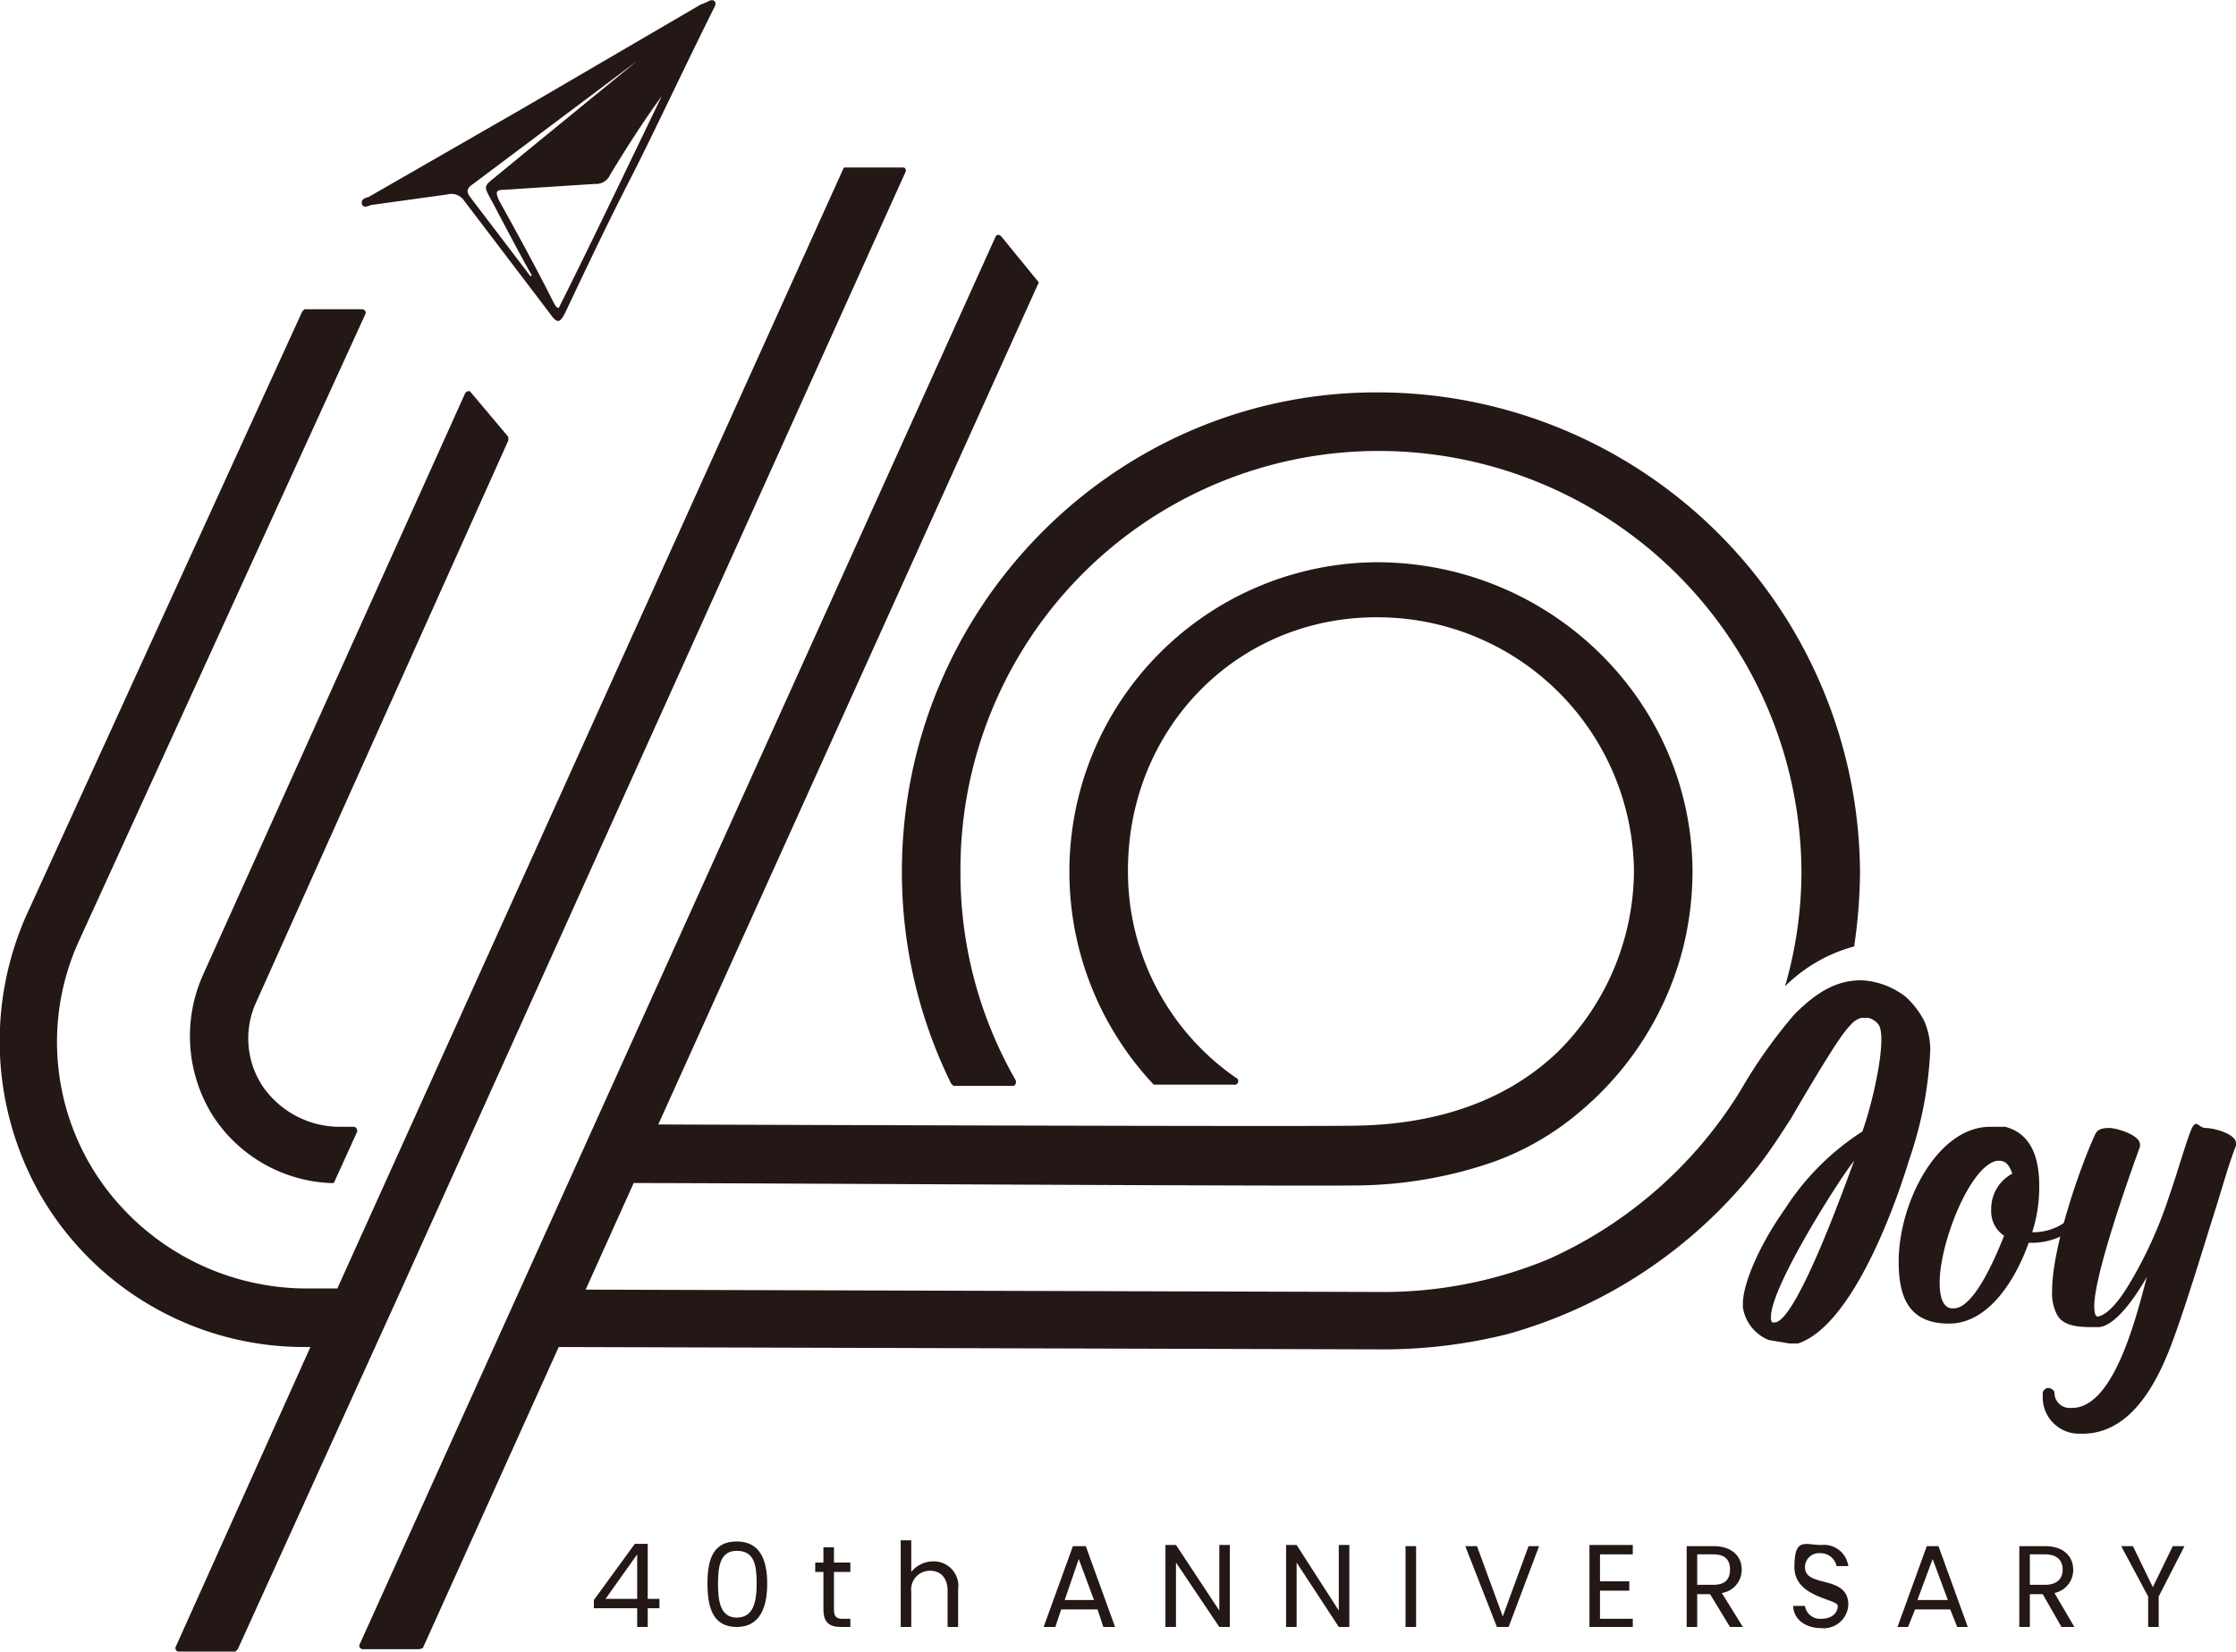 <svg id="a1d650b2-8193-40e5-9a66-578870472714" data-name="圖層 1" xmlns="http://www.w3.org/2000/svg" width="190.9" height="141" viewBox="0 0 190.9 141"><defs><style>.ea97890c-5b54-410a-ad27-21fc5e0ce31b{fill:#231815;}</style></defs><path class="ea97890c-5b54-410a-ad27-21fc5e0ce31b" d="M-192.1,168.3a12.6,12.6,0,0,0,10,5.7h.3l2-4.4c0-.2-.1-.4-.3-.4h-1.2a8,8,0,0,1-6.6-3.5,7.4,7.4,0,0,1-.5-7.2l21.5-47.9v-.3l-3.2-3.8c-.1-.2-.4-.1-.5.1L-193,156.3A12.8,12.8,0,0,0-192.1,168.3Z" transform="translate(210.3 -73)"/><path class="ea97890c-5b54-410a-ad27-21fc5e0ce31b" d="M-176,183l43-95.3c.1-.2,0-.4-.2-.4h-4.9c-.1,0-.2,0-.2.1L-181.5,183h-2.4a21.5,21.5,0,0,1-17.4-8.6,20.8,20.8,0,0,1-2.2-21.2l24.4-53.4c.1-.2-.1-.4-.3-.4h-4.9l-.2.2-23.3,51a26.5,26.5,0,0,0,1,24.5A26,26,0,0,0-184.4,188h.6l-11.5,25.6a.3.3,0,0,0,.2.4h4.9l.2-.2Z" transform="translate(210.3 -73)"/><path class="ea97890c-5b54-410a-ad27-21fc5e0ce31b" d="M-155.9,210.3h-3.7v-.7l3.5-4.8h1.1v4.7h1v.8h-1v1.6h-.9Zm0-.8v-3.8l-2.7,3.8Z" transform="translate(210.3 -73)"/><path class="ea97890c-5b54-410a-ad27-21fc5e0ce31b" d="M-147.4,204.6c2,0,2.6,1.6,2.6,3.6s-.6,3.7-2.6,3.7-2.5-1.6-2.5-3.7S-149.4,204.6-147.4,204.6Zm0,.8c-1.4,0-1.6,1.3-1.6,2.8s.2,2.9,1.6,2.9,1.7-1.3,1.7-2.9S-145.9,205.4-147.4,205.4Z" transform="translate(210.3 -73)"/><path class="ea97890c-5b54-410a-ad27-21fc5e0ce31b" d="M-140,207.2h-.7v-.8h.7v-1.3h.9v1.3h1.4v.8h-1.4v3.2c0,.6.2.8.7.8h.7v.7h-.8c-1,0-1.5-.4-1.5-1.5Z" transform="translate(210.3 -73)"/><path class="ea97890c-5b54-410a-ad27-21fc5e0ce31b" d="M-133.4,204.5h.9v2.7a2.4,2.4,0,0,1,1.8-.9,2.1,2.1,0,0,1,2.2,2.4v3.2h-.9v-3.1c0-1.1-.6-1.7-1.5-1.7a1.6,1.6,0,0,0-1.6,1.8v3h-.9Z" transform="translate(210.3 -73)"/><path class="ea97890c-5b54-410a-ad27-21fc5e0ce31b" d="M-116.6,210.4h-3.1l-.5,1.5h-1l2.5-6.9h1.1l2.5,6.9h-1Zm-1.6-4.3-1.2,3.5h2.5Z" transform="translate(210.3 -73)"/><path class="ea97890c-5b54-410a-ad27-21fc5e0ce31b" d="M-105.3,204.9v7h-.9l-3.7-5.5v5.5h-.9v-7h.9l3.7,5.6v-5.6Z" transform="translate(210.3 -73)"/><path class="ea97890c-5b54-410a-ad27-21fc5e0ce31b" d="M-95.1,204.9v7H-96l-3.6-5.5v5.5h-.9v-7h.9l3.6,5.6v-5.6Z" transform="translate(210.3 -73)"/><path class="ea97890c-5b54-410a-ad27-21fc5e0ce31b" d="M-90.3,205h.9v6.9h-.9Z" transform="translate(210.3 -73)"/><path class="ea97890c-5b54-410a-ad27-21fc5e0ce31b" d="M-79.8,205h.9l-2.6,6.9h-1l-2.7-6.9h1l2.2,6Z" transform="translate(210.3 -73)"/><path class="ea97890c-5b54-410a-ad27-21fc5e0ce31b" d="M-70.9,205.7h-2.8V208h2.5v.8h-2.5v2.4h2.8v.7h-3.7v-7h3.7Z" transform="translate(210.3 -73)"/><path class="ea97890c-5b54-410a-ad27-21fc5e0ce31b" d="M-64,205c1.6,0,2.4.9,2.4,2a2,2,0,0,1-1.7,2l1.8,2.9h-1.1l-1.7-2.8h-1.1v2.8h-.9V205Zm0,.7h-1.4v2.6H-64c1,0,1.4-.5,1.4-1.3S-63,205.7-64,205.7Z" transform="translate(210.3 -73)"/><path class="ea97890c-5b54-410a-ad27-21fc5e0ce31b" d="M-54.8,212c-1.4,0-2.4-.8-2.4-1.9h1a1.3,1.3,0,0,0,1.4,1.1c.9,0,1.4-.5,1.4-1.1s-3.7-.7-3.7-3.3.9-1.9,2.3-1.9a2.1,2.1,0,0,1,2.3,1.8h-1a1.4,1.4,0,0,0-1.4-1.1,1.2,1.2,0,0,0-1.3,1.2c0,1.8,3.7.6,3.7,3.2A2.1,2.1,0,0,1-54.8,212Z" transform="translate(210.3 -73)"/><path class="ea97890c-5b54-410a-ad27-21fc5e0ce31b" d="M-43.8,210.4h-3l-.6,1.5h-.9l2.5-6.9h1l2.5,6.9h-.9Zm-1.5-4.3-1.3,3.5H-44Z" transform="translate(210.3 -73)"/><path class="ea97890c-5b54-410a-ad27-21fc5e0ce31b" d="M-35.7,205c1.6,0,2.4.9,2.4,2a2,2,0,0,1-1.6,2l1.7,2.9h-1.1l-1.6-2.8H-37v2.8h-.9V205Zm0,.7H-37v2.6h1.3c1,0,1.5-.5,1.5-1.3S-34.7,205.7-35.7,205.7Z" transform="translate(210.3 -73)"/><path class="ea97890c-5b54-410a-ad27-21fc5e0ce31b" d="M-29.2,205h1l1.7,3.5,1.7-3.5h1l-2.2,4.3v2.6h-.9v-2.6Z" transform="translate(210.3 -73)"/><path class="ea97890c-5b54-410a-ad27-21fc5e0ce31b" d="M-149.3,73.1c-.2-.2-.5,0-.7.1l-.5.2h0l-14.9,8.7-13.4,7.7c-.3.1-.7.2-.6.6s.5.2.8.1l6.5-.9a1.3,1.3,0,0,1,1.4.5l7.3,9.6c.7,1,.9.9,1.4-.1,1.8-3.8,3.6-7.6,5.5-11.3s4.7-9.7,7.1-14.5C-149.3,73.6-149.1,73.3-149.3,73.1ZM-165,96.6l-5.1-6.7c-.4-.5-.4-.8.2-1.2l2-1.5,12-9-9.3,7.6-2.8,2.3c-1,.8-1,.8-.4,1.9s2.3,4.4,3.5,6.5Zm2.4,2.7c-.3-.1-.3-.3-.4-.4-1.5-3-3.1-5.9-4.7-8.8-.3-.7-.3-.9.5-.9l7.7-.5a1.3,1.3,0,0,0,1.3-.8c1.4-2.3,2.8-4.5,4.4-6.7C-156.7,87.2-159.6,93.3-162.6,99.3Z" transform="translate(210.3 -73)"/><path class="ea97890c-5b54-410a-ad27-21fc5e0ce31b" d="M-48.2,180.7c0-5,3.3-11.5,7.8-11.5h1.3c2.3.6,2.9,2.8,2.9,5a12.5,12.5,0,0,1-.6,4,4.7,4.7,0,0,0,4.2-2.4c.1-.2.2-.2.4-.2h.3c.1,0,.1.2.1.3v.3a5.8,5.8,0,0,1-4.9,2.9h-.4c-1.1,3.1-3.4,6.9-6.8,6.9S-48.2,183.8-48.2,180.7Zm9-2.2a2.5,2.5,0,0,1-1.1-2.2,3.4,3.4,0,0,1,1.8-3.1c-.2-.6-.5-1.1-1.1-1.1h-.2c-2.3.4-4.9,7-4.9,10.4,0,1.3.3,2.1,1,2.2h.2C-41.7,184.7-39.8,180-39.2,178.5Z" transform="translate(210.3 -73)"/><path class="ea97890c-5b54-410a-ad27-21fc5e0ce31b" d="M-32.8,195.4a3.1,3.1,0,0,1-3.1-3.2V192a.5.5,0,0,1,.4-.5h.1c.2,0,.5.2.5.4a1.3,1.3,0,0,0,1.4,1.3h.1c3.7,0,5.6-8.3,6.4-11.2-1.2,2.1-2.8,4.2-4.1,4.3h-.6c-1.2,0-2.5-.1-3-1.1a4,4,0,0,1-.4-2c0-3.9,2.6-11.1,3.7-13.4.2-.4.6-.5,1.2-.5s2.6.6,2.6,1.4v.2c-.4,1.1-3.9,10.7-3.9,13.6q0,.9.3.9c.6-.1,1.5-.8,2.7-2.8a36.6,36.6,0,0,0,3.4-7.5c.6-1.7,1.1-3.5,1.7-5.2s.7-.6,1.4-.6,2.6.5,2.6,1.3v.2c-.6,1.5-1.2,3.7-1.9,5.9s-2.5,8.2-3.7,11.3-3.4,7.4-7.5,7.4Z" transform="translate(210.3 -73)"/><path class="ea97890c-5b54-410a-ad27-21fc5e0ce31b" d="M-128.9,165.7h5.1c.2,0,.3-.3.2-.5a35.5,35.5,0,0,1-4.7-17.8,35.7,35.7,0,0,1,35.5-35.9,36.1,36.1,0,0,1,36.3,35.9,35.2,35.2,0,0,1-1.4,9.8,13.3,13.3,0,0,1,5.9-3.4,44.8,44.8,0,0,0,.5-6.4,41.2,41.2,0,0,0-41.3-40.9c-22.3,0-40.5,18.4-40.5,40.9a40.8,40.8,0,0,0,4.2,18.1Z" transform="translate(210.3 -73)"/><path class="ea97890c-5b54-410a-ad27-21fc5e0ce31b" d="M-174.2,213.7l11.6-25.7,70.2.2a43.7,43.7,0,0,0,10.8-1.3,41.2,41.2,0,0,0,21.3-14.2c1.1-1.4,2-2.8,2.9-4.2,3.5-6,4.5-7.4,5.1-8a1.8,1.8,0,0,1,.9-.6h.6a1.5,1.5,0,0,1,.9.6c.7,1.1-.4,6.3-1.4,9.1a21.9,21.9,0,0,0-6.6,6.6c-2.2,3.1-3.6,6.4-3.6,8.1v.3a3.6,3.6,0,0,0,2.2,2.8l1.8.3h.7c4.5-1.5,8.1-11.1,9.5-15.7a33.1,33.1,0,0,0,1.8-9.4,6.4,6.4,0,0,0-.5-2.4,7.3,7.3,0,0,0-1.6-2.1,6.7,6.7,0,0,0-3.6-1.4c-2.4-.1-4.2,1.2-5.9,2.9a42.4,42.4,0,0,0-4.6,6.5,37,37,0,0,1-16.4,14.4,36.8,36.8,0,0,1-14.3,2.8l-67.9-.2,4.1-9.1c8.7,0,58.5.3,62.2.2a36.7,36.7,0,0,0,10.9-1.9,23.7,23.7,0,0,0,7.7-4.4,26.9,26.9,0,0,0,8.8-14,27.4,27.4,0,0,0,.8-6.4c0-14.6-12.1-26.5-27-26.5A26.4,26.4,0,0,0-119,147.4a26.5,26.5,0,0,0,7.2,18.2h6.8a.3.3,0,0,0,.2-.6,21.4,21.4,0,0,1-9.2-17.7c0-12.1,9.3-21.6,21.2-21.6a21.9,21.9,0,0,1,22,21.6,21.9,21.9,0,0,1-6.5,15.5c-4.7,4.5-10.9,6.2-17.2,6.3-3.7.1-59.6-.1-59.6-.1l32.4-71.7a.2.2,0,0,0,0-.3l-3.1-3.8c-.2-.2-.4-.2-.5,0l-54.3,120.2c-.1.2.1.4.3.4h4.8Zm115.4-27.8H-59a.7.7,0,0,1-.1-.5c0-2.6,6-12,7.1-13.3C-52.5,173.4-56.9,185.9-58.8,185.9Z" transform="translate(210.3 -73)"/></svg>